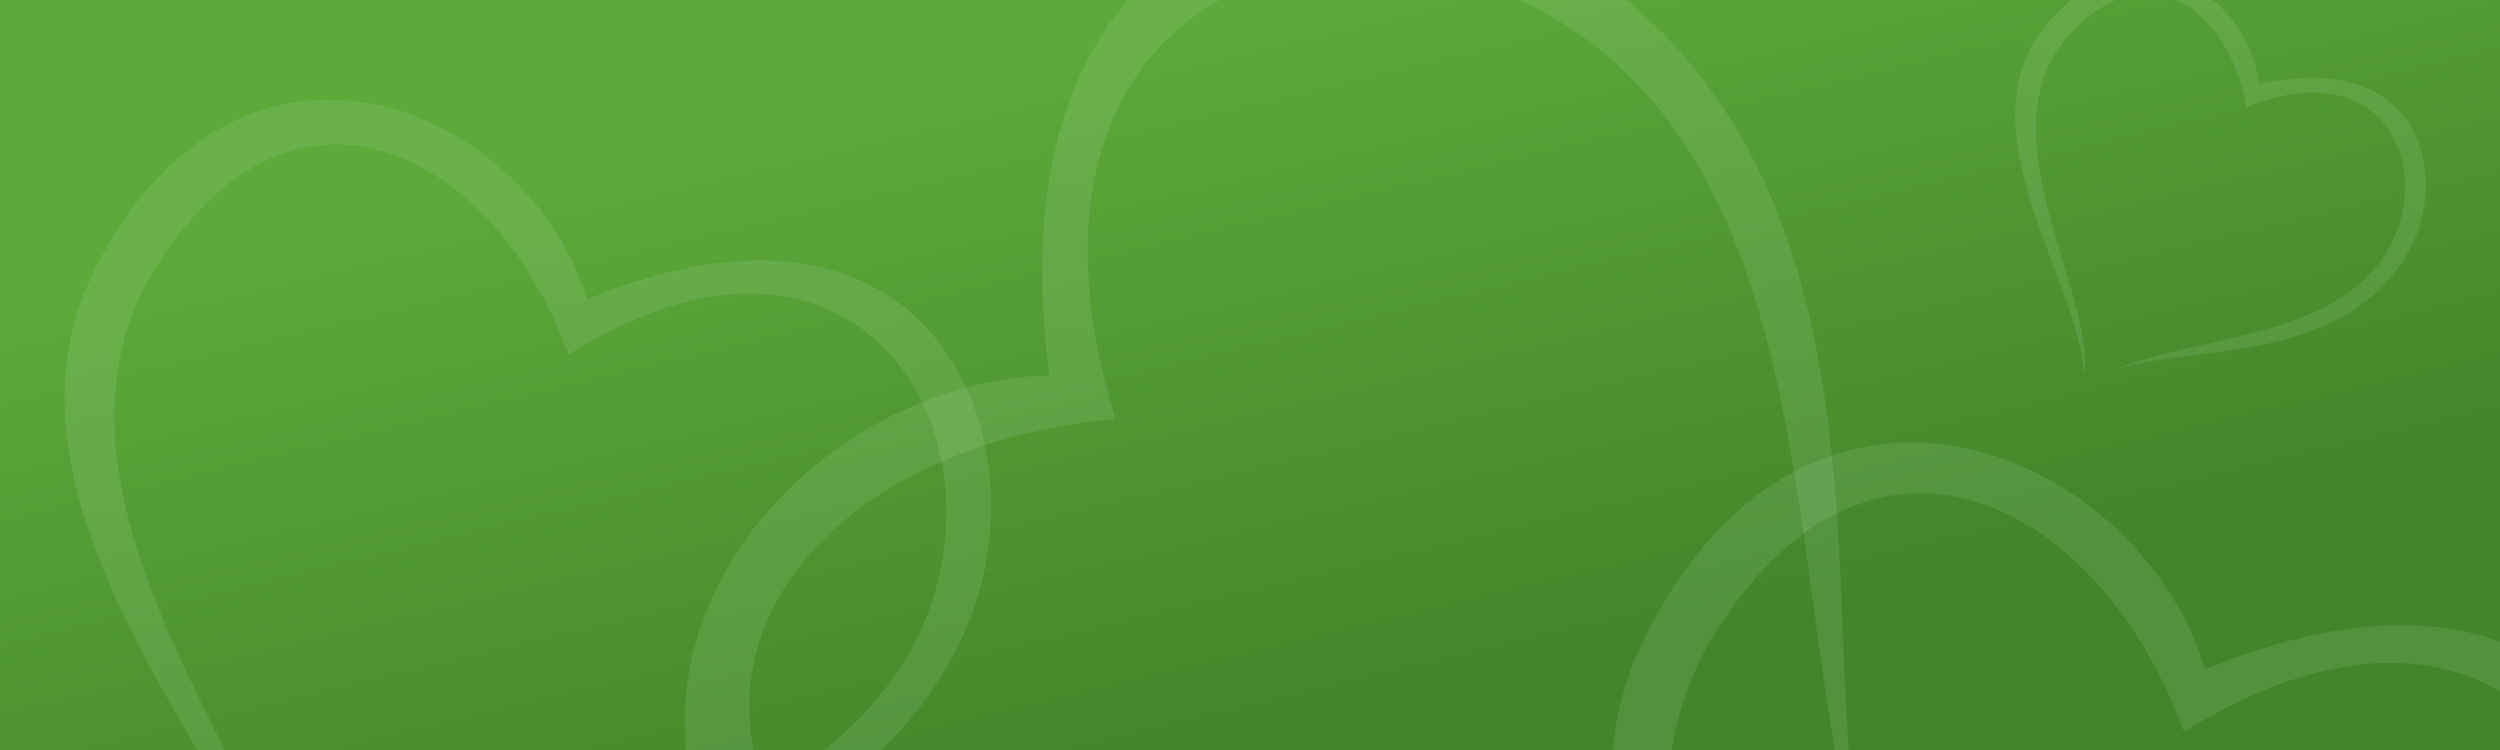 <?xml version="1.0" standalone="no"?>
<svg width="1200" height="360" viewport="0 0 1200 360"
     xmlns="http://www.w3.org/2000/svg" version="1.1" xmlns:xlink="http://www.w3.org/1999/xlink">
    <rect width="100%" height="100%" fill="#333333" stroke="none"/>
    <defs>
        <symbol id="heart" fill="#EEFFEE" stroke-width="0" opacity="0.1">
            <path d="M108.2,184.44c17.14-30.16,95.16-56.52,97.75-122.12c1.69-42.82-41.84-92.82-102.38-37.58C78.24-9.69,9.53-15.34,0.52,54.66c-7.86,61.02,76.43,96.19,100.21,133.27C86.83,151.29-0.72,111.41,12.96,49.62C25.01-4.85,73.58,1.24,103.91,37.41c40.04-51.34,84.63-25.82,91.93,14.11C206.7,110.94,130.68,146.28,108.2,184.44z"/>
        </symbol>
        
        <linearGradient id="background" x1="10%" y1="0%" x2="90%" y2="100%">
            <stop stop-color="#5da93a" offset="20%"  />
            <stop stop-color="#43852a" offset="80%"/>
        </linearGradient>
    </defs>
    
    <!-- gradient background -->
    <rect x="0" y="0" height="100%" width="100%" fill="url(#background)" stroke-width="0"/>
    
    <!-- draw hearts -->
    <use x="0" y="0" xlink:href="#heart" transform="translate(950 0) rotate(30, 90, 90)"/>
    <use x="0" y="0" xlink:href="#heart" transform="translate(800 200) rotate(20, 90, 90) scale(2.5)"/>
    <use x="0" y="0" xlink:href="#heart" transform="translate(50 40) rotate(20, 90, 90) scale(2.2)"/>
    <use x="0" y="0" xlink:href="#heart" transform="translate(300 280) rotate(-55, 90, 90) scale(3)"/>
</svg>
